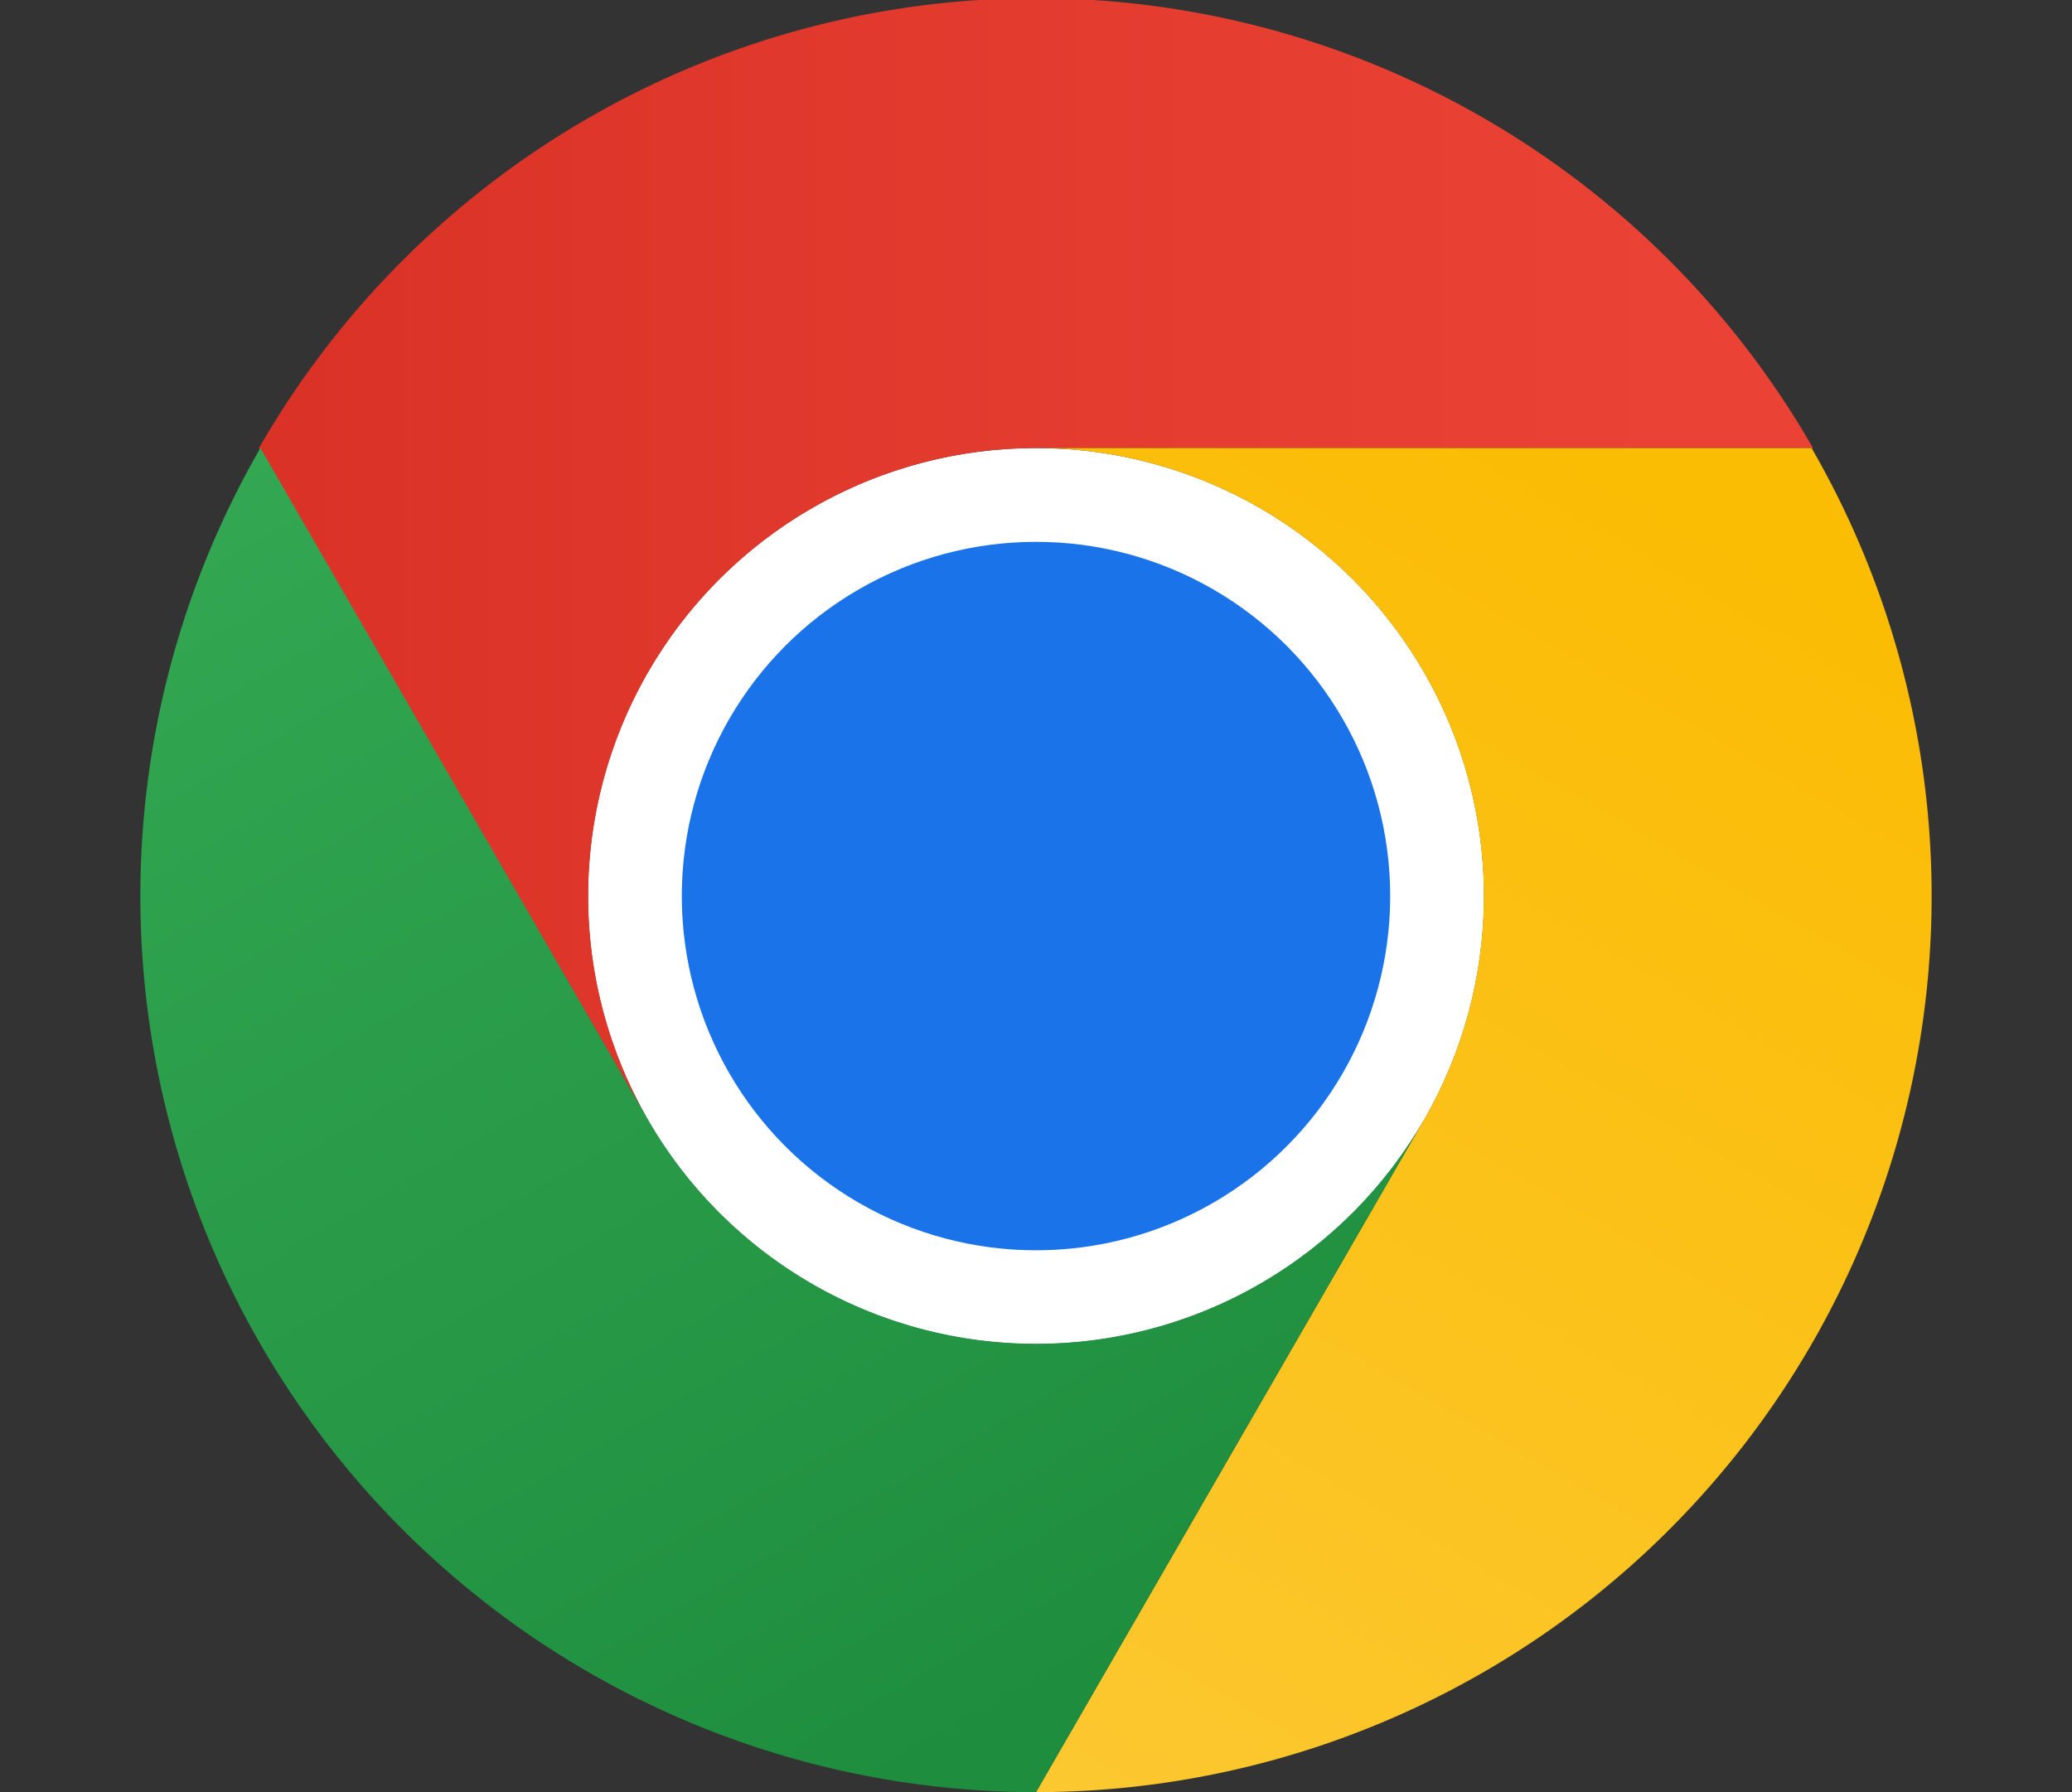 <svg xmlns="http://www.w3.org/2000/svg" width="148" height="128">
  <rect width="100%" height="100%" fill="#333333" stroke="none"/>
  <defs>
    <linearGradient id="a" x1="8.6" x2="119.4" y1="40" y2="40" gradientUnits="userSpaceOnUse">
      <stop offset="0" stop-color="#d93025"/>
      <stop offset="1" stop-color="#ea4335"/>
    </linearGradient>
    <linearGradient id="b" x1="55.3" x2="110.7" y1="127.1" y2="31.2" gradientUnits="userSpaceOnUse">
      <stop offset="0" stop-color="#fcc934"/>
      <stop offset="1" stop-color="#fbbc04"/>
    </linearGradient>
    <linearGradient id="c" x1="70.9" x2="15.5" y1="124" y2="28" gradientUnits="userSpaceOnUse">
      <stop offset="0" stop-color="#1e8e3e"/>
      <stop offset="1" stop-color="#34a853"/>
    </linearGradient>
  </defs>
  <circle cx="74" cy="64" r="32" fill="#fff"/>
  <path fill="none" d="M18.6 96A64 64 90 1042 8.6 64 64 90 0018.6 96Zm83.1-48A32 32 90 1158 36.3 32 32 90 01101.7 48Z"/>
  <path fill="url(#a)" d="M74 32h55.5a64 64 90 00-111 0l27.8 48A32 32 90 0174 32Z"/>
  <circle cx="74" cy="64" r="25.3" fill="#1a73e8"/>
  <path fill="url(#b)" d="M101.7 80 74 128a64 64 90 0055.4-96H74a32 32 90 0127.7 48Z"/>
  <path fill="url(#c)" d="M46.3 80 18.6 32A64 64 90 0074 128l27.7-48a32 32 90 01-55.4 0Z"/>
</svg>